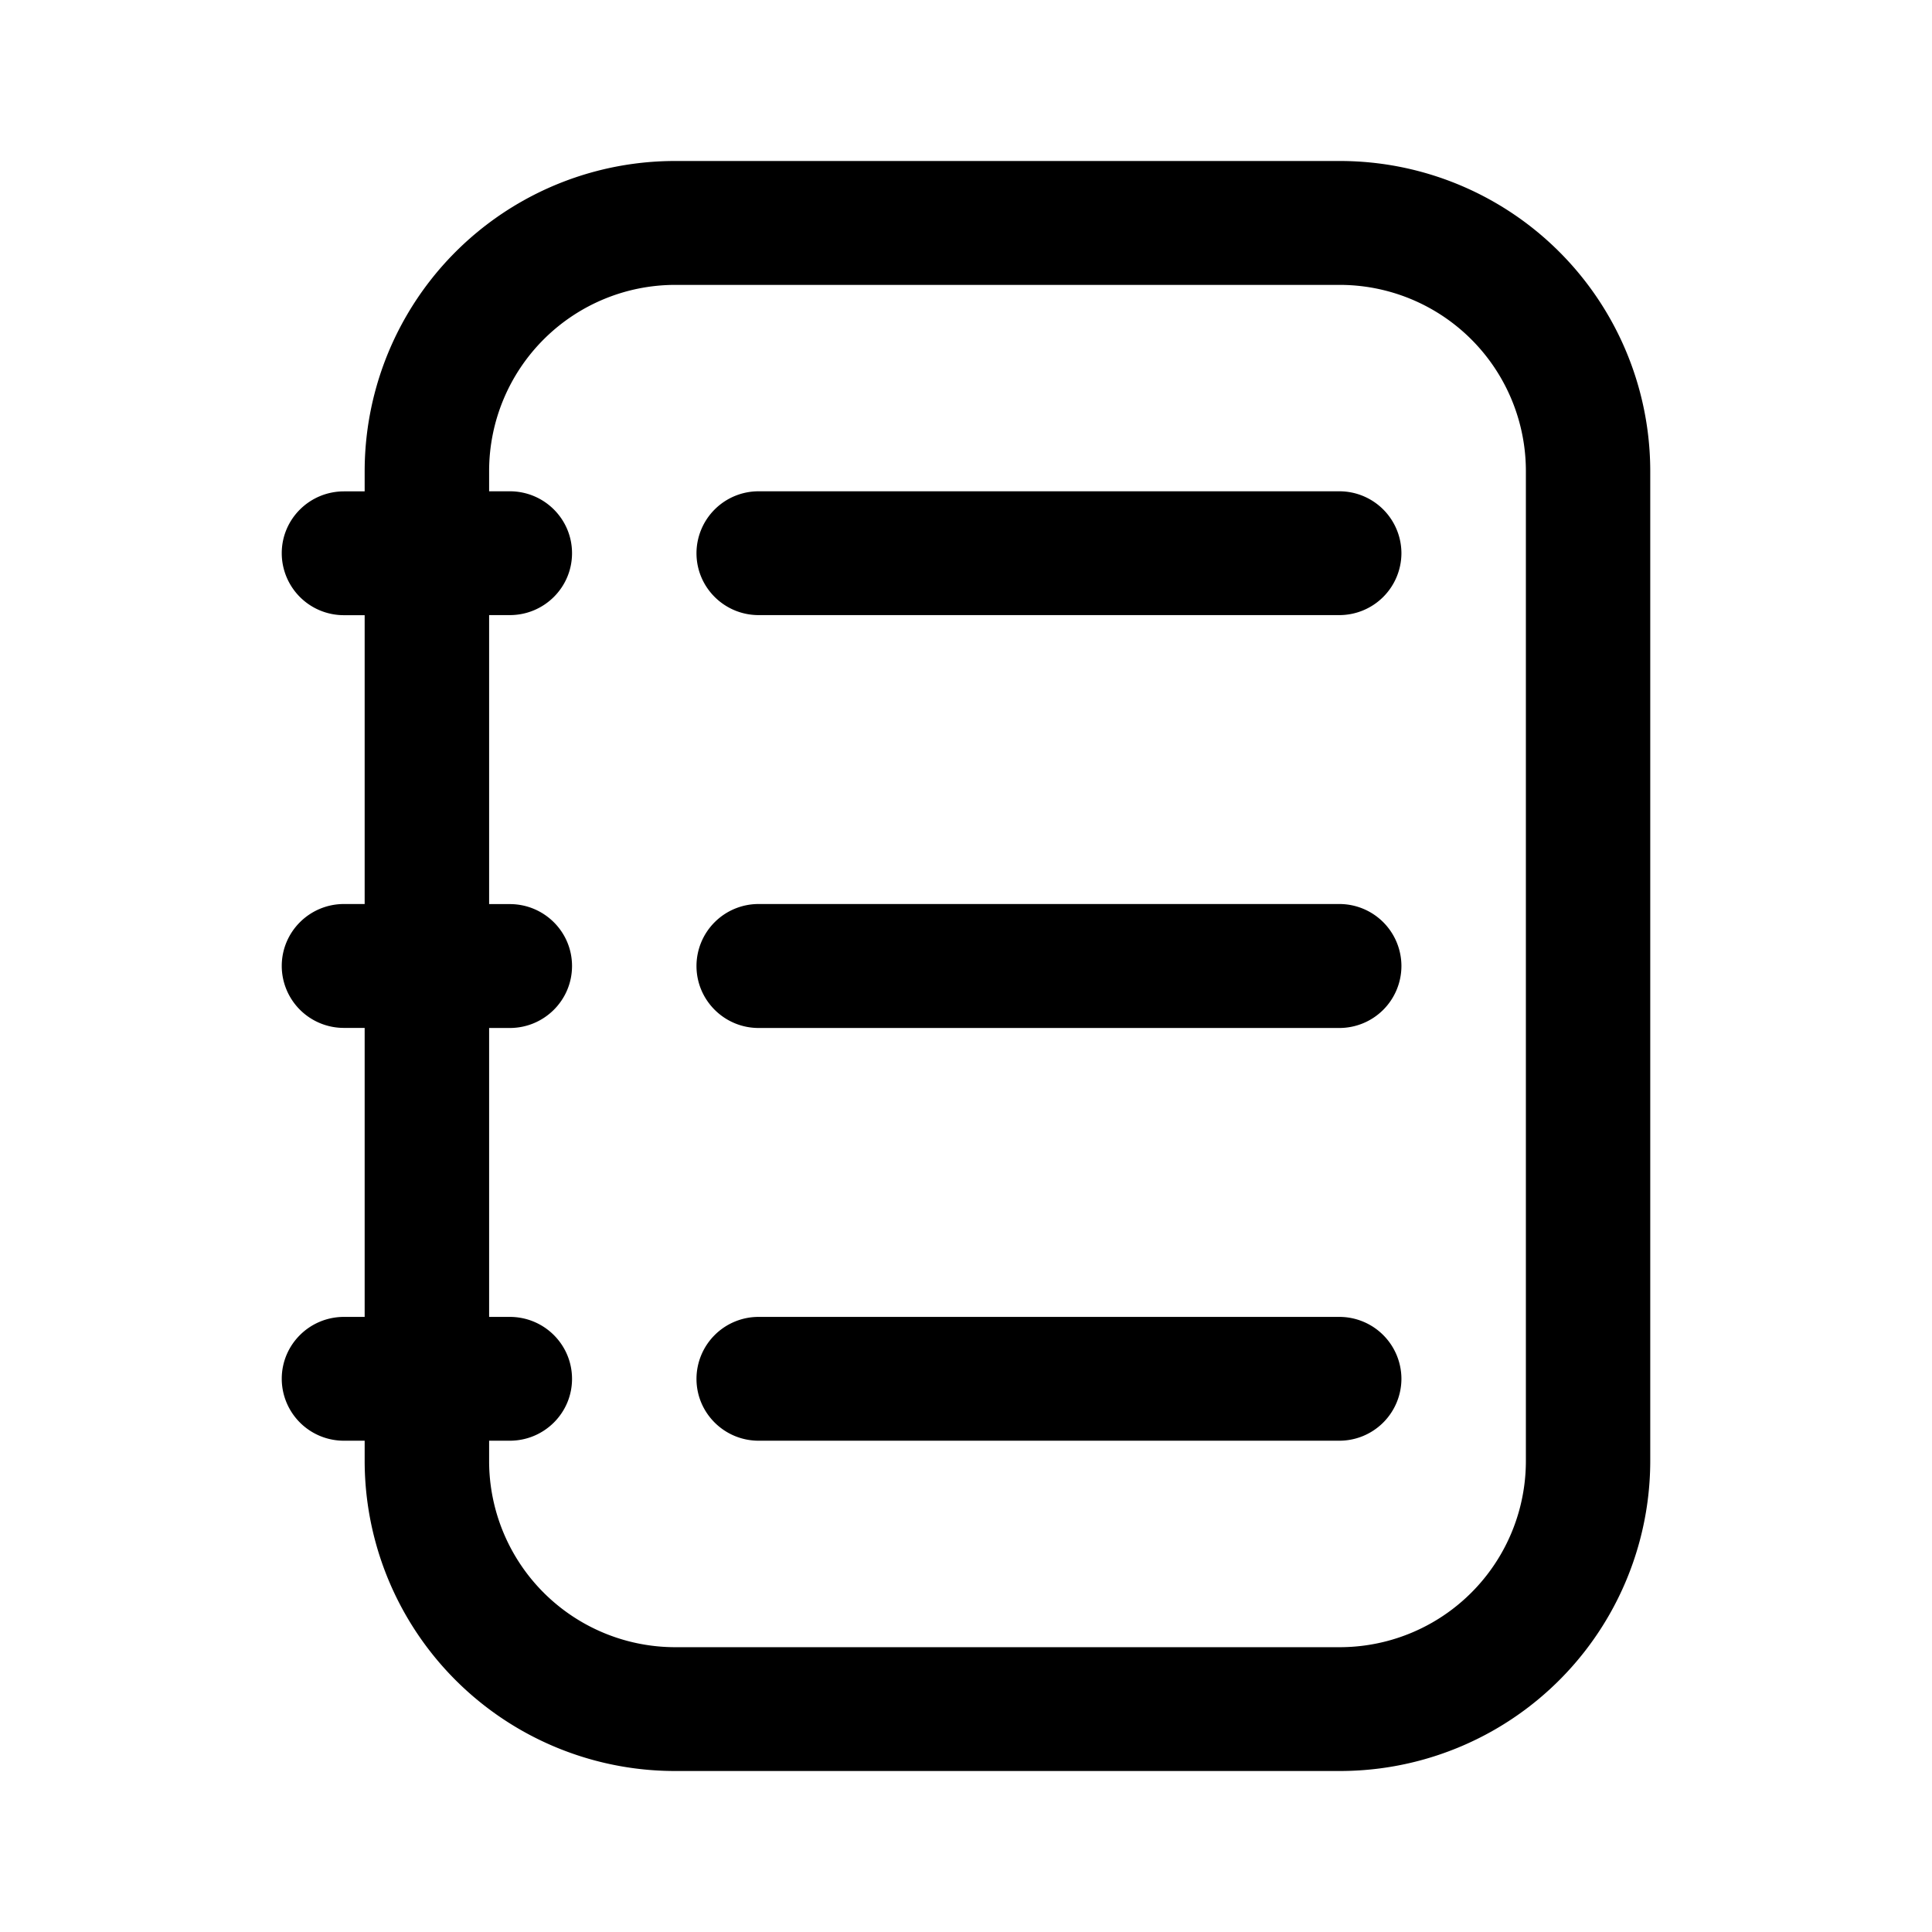 <svg xmlns="http://www.w3.org/2000/svg" width="24" height="24" fill="none" class="persona-icon" viewBox="0 0 24 24"><path fill="currentColor" d="M9.424 6.103a.771.771 0 0 0-.772.769c0 .425.346.769.772.769h7.212a.771.771 0 0 0 .773-.77.771.771 0 0 0-.773-.768zM9.424 11.23a.771.771 0 0 0-.772.77c0 .425.346.77.772.77h7.212a.771.771 0 0 0 .773-.77.771.771 0 0 0-.773-.77zM9.424 16.359a.771.771 0 0 0-.772.77c0 .424.346.768.772.768h7.212a.771.771 0 0 0 .773-.769.771.771 0 0 0-.773-.769z"/><path fill="currentColor" fill-rule="evenodd" d="M4.53 5.846A3.855 3.855 0 0 1 8.394 2h8.242A3.855 3.855 0 0 1 20.5 5.846v12.308A3.855 3.855 0 0 1 16.636 22H8.394a3.855 3.855 0 0 1-3.864-3.846v-.257h-.257a.771.771 0 0 1-.773-.769c0-.425.346-.769.773-.769h.257v-3.59h-.257A.771.771 0 0 1 3.5 12c0-.425.346-.77.773-.77h.257V7.642h-.257a.771.771 0 0 1-.773-.77c0-.424.346-.768.773-.768h.257zm1.546 12.308a2.313 2.313 0 0 0 2.318 2.308h8.242a2.313 2.313 0 0 0 2.319-2.308V5.846a2.313 2.313 0 0 0-2.319-2.307H8.394a2.313 2.313 0 0 0-2.318 2.307v.257h.257c.427 0 .773.344.773.769 0 .425-.346.769-.773.769h-.257v3.59h.257c.427 0 .773.344.773.769 0 .425-.346.77-.773.77h-.257v3.589h.257c.427 0 .773.344.773.77 0 .424-.346.768-.773.768h-.257z" clip-rule="evenodd"/></svg>
